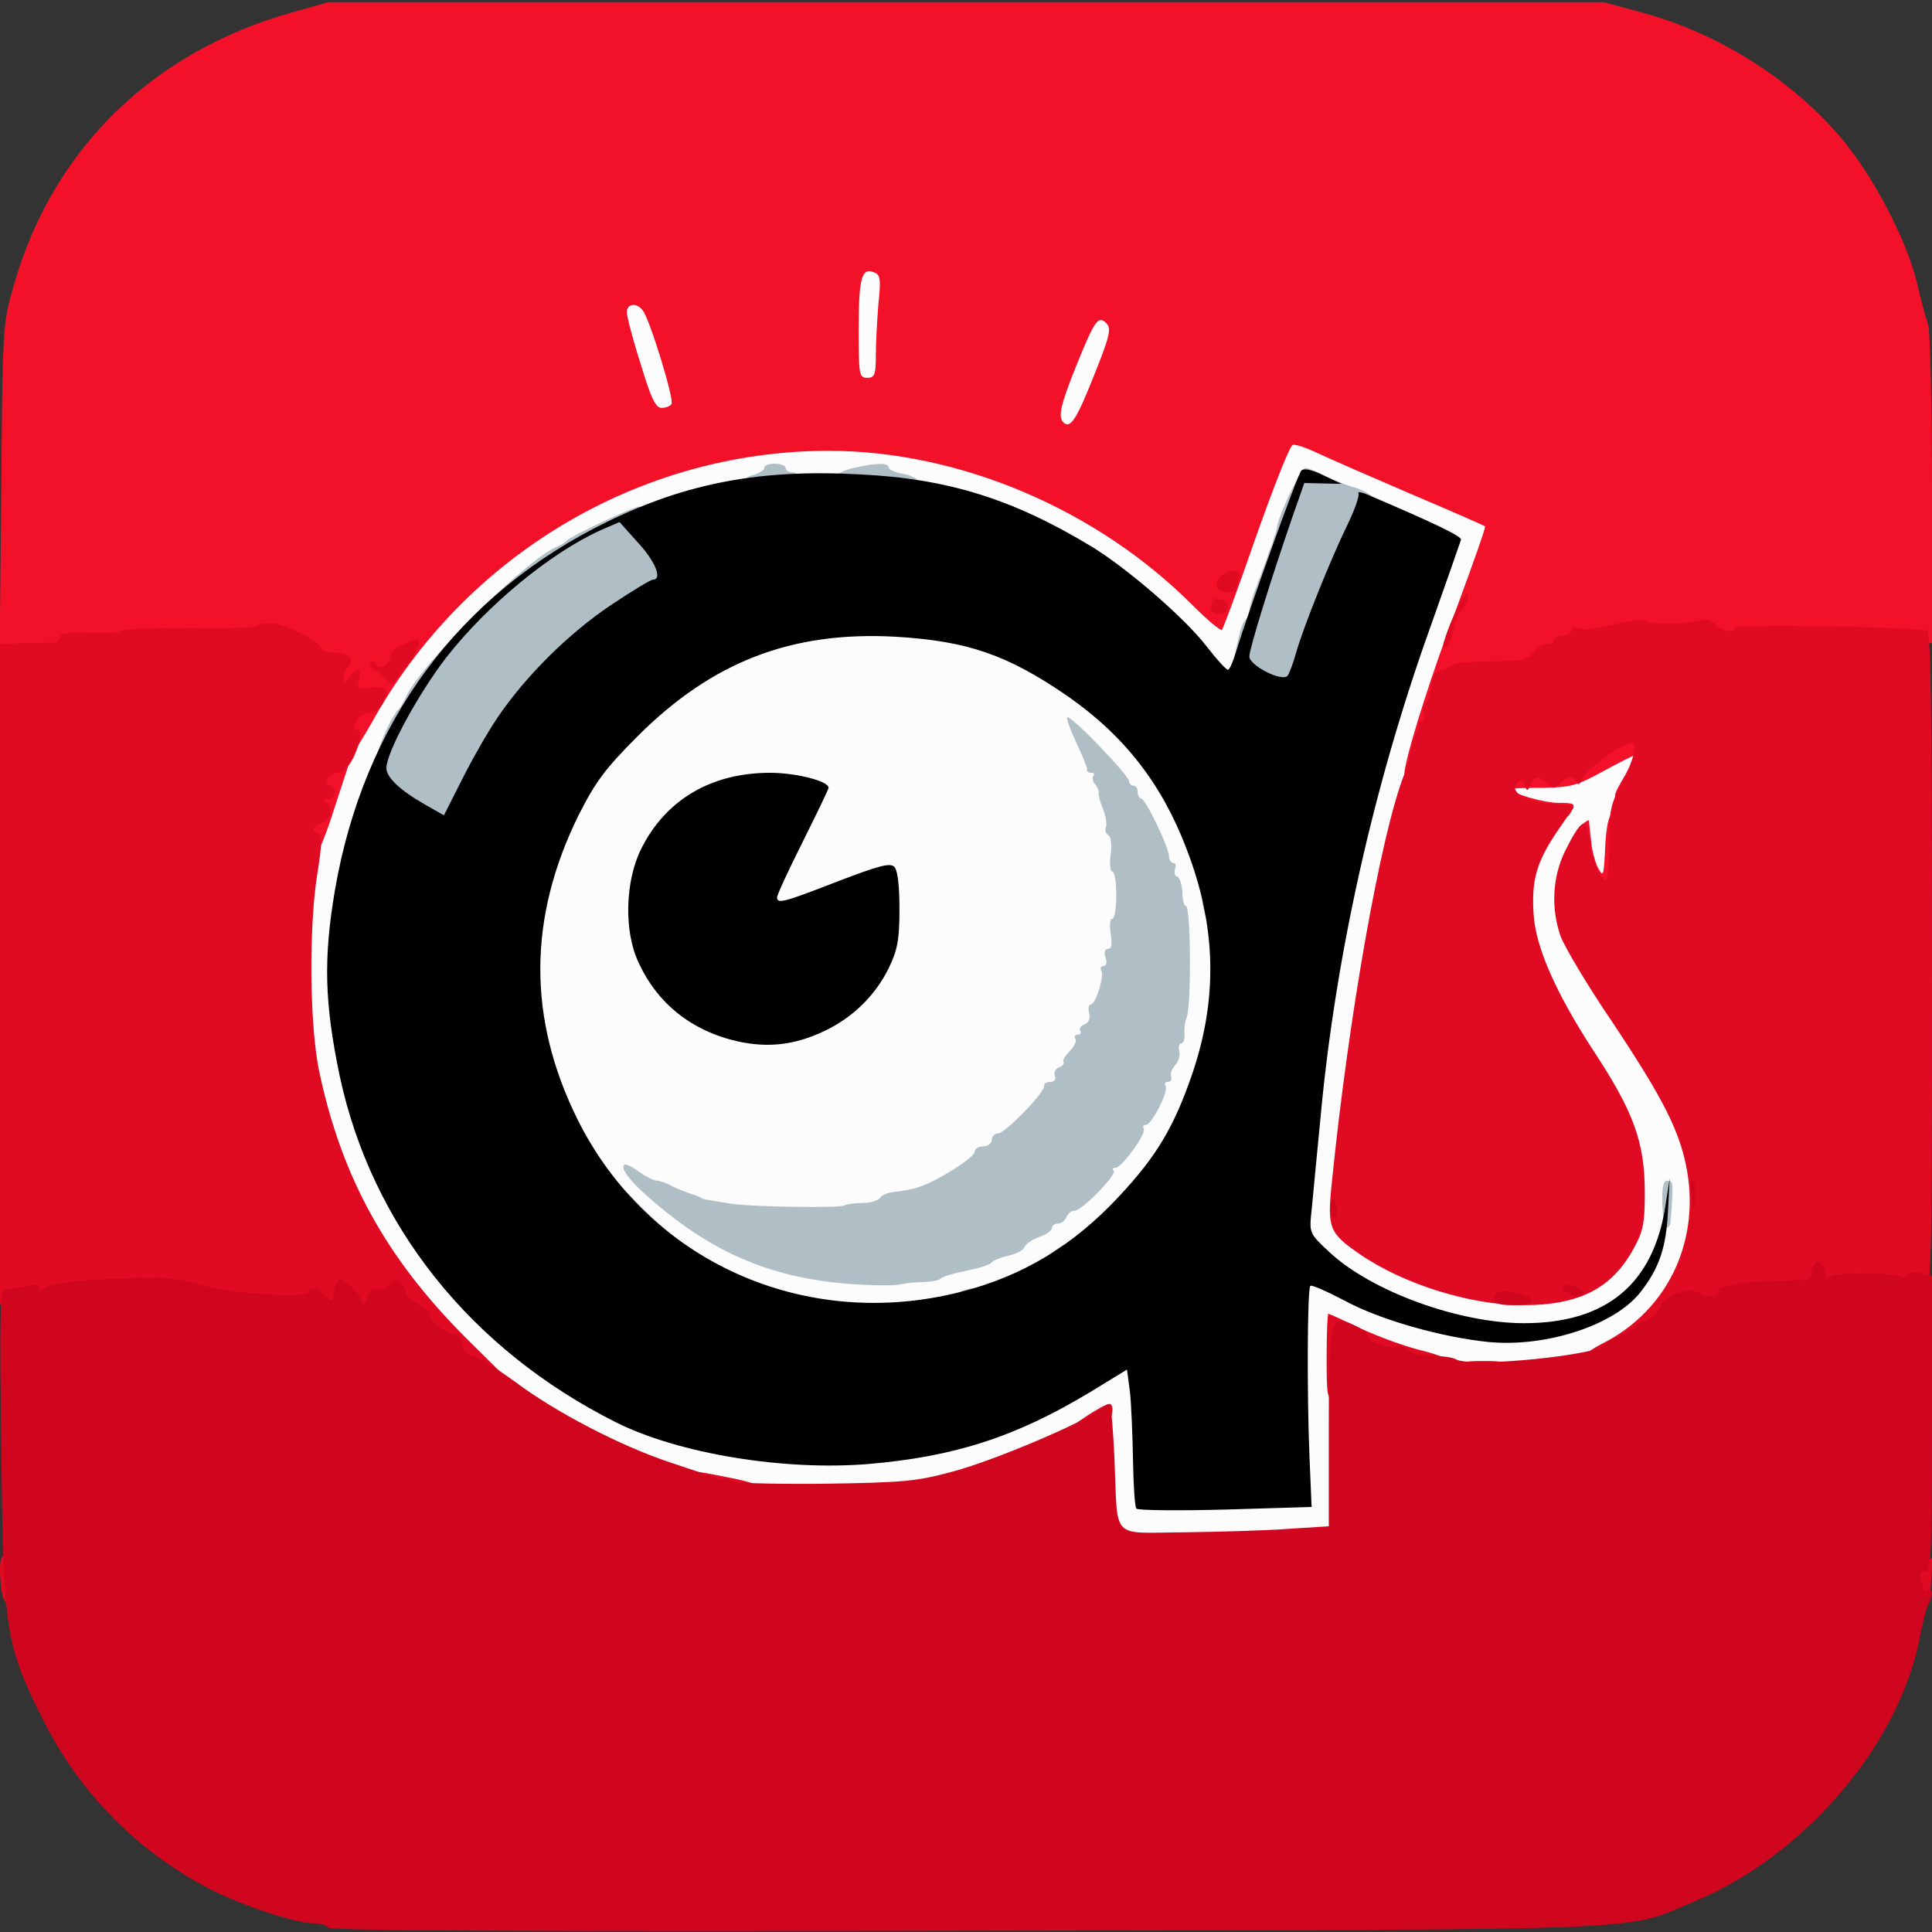 <svg width="59" height="59" viewBox="0 0 59 59" fill="none" xmlns="http://www.w3.org/2000/svg">
<rect x="0" y="0" width="59" height="59" fill="#333333" stroke="none"/>
<g clip-path="url(#clip0_18_61)">
<path d="M33.787 47.017C33.735 46.885 33.696 46.361 33.696 45.837C33.696 45.312 33.656 44.604 33.617 44.289L33.538 43.699L32.188 44.329C31.441 44.683 30.261 45.129 29.539 45.325C28.333 45.653 28.084 45.679 25.37 45.679C21.633 45.692 20.375 45.417 17.543 43.962C13.36 41.798 10.384 37.878 9.348 33.145C9.165 32.306 9.112 31.48 9.112 29.566C9.112 26.157 9.532 24.334 10.83 21.909C12.875 18.12 15.969 15.524 20.034 14.16C22.328 13.386 25.659 13.15 28.084 13.57C31.191 14.121 34.43 15.746 36.554 17.818C37.105 18.356 37.105 18.369 37.222 18.067C37.288 17.897 37.577 17.084 37.865 16.258C38.888 13.373 38.992 13.177 39.465 13.137C39.727 13.111 40.186 13.229 40.697 13.478C41.13 13.688 42.454 14.265 43.621 14.763L45.758 15.668V16.14C45.758 16.402 45.417 17.517 44.984 18.644C43.883 21.529 42.69 25.737 42.1 28.845C41.811 30.365 41.234 34.653 41.103 36.2L41.025 37.196L41.431 37.55C42.113 38.114 42.913 38.534 44.145 38.966C46.754 39.884 48.55 39.465 49.481 37.747C49.809 37.157 49.849 36.973 49.796 36.213C49.717 35.085 49.35 34.168 48.38 32.647C47.947 31.965 47.344 30.916 47.03 30.3C46.505 29.225 46.479 29.107 46.44 27.796C46.4 26.498 46.413 26.38 46.781 25.672C47.121 24.977 47.135 24.911 46.912 24.911C46.781 24.911 46.466 24.819 46.217 24.728C45.81 24.557 45.758 24.479 45.758 24.072V23.6L46.728 23.626C47.62 23.639 47.777 23.6 48.564 23.154C49.101 22.866 49.612 22.682 49.888 22.682C50.307 22.682 50.347 22.709 50.347 23.076C50.347 23.285 50.163 23.823 49.927 24.256C49.599 24.898 49.508 25.252 49.455 26.091L49.39 27.14H48.944C48.564 27.14 48.472 27.075 48.328 26.721L48.144 26.301L47.987 26.838C47.724 27.717 47.987 28.372 49.534 30.68C51.251 33.224 51.736 34.233 51.946 35.623C52.327 38.219 51.369 40.382 49.429 41.366C48.577 41.811 47.698 41.956 45.955 41.956C44.158 41.956 42.821 41.706 41.602 41.169C41.274 41.025 40.972 40.907 40.933 40.907C40.894 40.907 40.907 42.257 40.959 43.909C41.012 45.915 40.998 46.951 40.907 47.003C40.841 47.043 39.228 47.121 37.327 47.161C34.128 47.239 33.866 47.226 33.787 47.017ZM38.861 45.627H39.622L39.53 43.28C39.478 41.982 39.478 40.448 39.53 39.871C39.622 38.848 39.635 38.809 39.95 38.809H40.277L39.923 38.389C39.569 37.983 39.569 37.931 39.648 36.777C39.923 33.001 40.395 29.421 40.92 27.14C41.72 23.692 42.336 21.45 43.07 19.339C43.529 18.041 43.922 16.9 43.949 16.808C43.975 16.717 43.581 16.468 42.978 16.205C42.414 15.956 41.706 15.642 41.405 15.497C40.605 15.13 40.094 14.934 40.054 14.973C39.897 15.156 39.491 16.153 39.425 16.494C39.373 16.743 39.255 17.123 39.15 17.346C39.045 17.582 38.861 18.067 38.743 18.421C38.639 18.788 38.494 19.195 38.429 19.339C38.363 19.483 38.232 19.877 38.14 20.23C37.97 20.82 37.944 20.847 37.485 20.847C37.052 20.847 36.947 20.768 36.449 20.126C34.81 18.002 31.585 15.996 28.477 15.183C27.127 14.829 26.76 14.776 25.37 14.803C23.744 14.829 22.04 15.117 20.532 15.615C19.68 15.904 17.805 16.756 17.7 16.9C17.661 16.953 17.543 17.031 17.438 17.071C16.533 17.412 13.255 20.65 12.783 21.686C12.718 21.83 12.626 21.987 12.587 22.027C12.547 22.066 12.338 22.446 12.115 22.879C11.472 24.085 10.909 25.881 10.607 27.678C10.358 29.146 10.345 29.434 10.489 30.614C10.869 33.814 11.695 35.951 13.531 38.442C15.288 40.828 18.29 42.939 21.056 43.712C24.059 44.552 26.681 44.538 29.657 43.647C30.759 43.319 31.218 43.109 32.856 42.139C33.591 41.706 34.194 41.431 34.443 41.431C34.836 41.431 34.836 41.431 34.915 42.323C34.967 42.808 35.007 43.739 35.007 44.394C35.007 45.05 35.046 45.627 35.112 45.692C35.164 45.745 35.859 45.758 36.646 45.705C37.445 45.666 38.429 45.627 38.861 45.627Z" fill="#FCFCFD"/>
<path d="M25.042 40.12C23.259 39.897 21.24 39.058 20.126 38.088C19.837 37.839 19.562 37.629 19.523 37.629C19.26 37.629 17.739 35.57 17.228 34.548C16.389 32.83 16.127 31.663 16.127 29.566C16.127 27.455 16.389 26.301 17.267 24.518C17.792 23.482 18.08 23.089 19.077 22.092C21.45 19.732 23.692 18.893 27.337 19.05C29.92 19.155 31.047 19.522 32.988 20.86C35.99 22.944 37.485 26.13 37.327 30.169C37.275 31.598 37.209 31.978 36.816 33.145C36.567 33.866 36.16 34.81 35.911 35.23C35.4 36.082 33.171 38.416 32.856 38.416C32.739 38.416 32.647 38.468 32.647 38.533C32.647 38.73 30.759 39.582 29.71 39.858C28.53 40.159 26.288 40.29 25.042 40.12ZM27.861 38.691C28.15 38.625 28.713 38.507 29.094 38.429C29.487 38.35 29.841 38.232 29.88 38.166C29.933 38.101 30.156 38.009 30.392 37.957C30.628 37.904 30.864 37.786 30.89 37.694C30.929 37.59 31.139 37.458 31.349 37.38C31.558 37.314 31.729 37.183 31.729 37.117C31.729 37.039 31.808 36.973 31.913 36.973C32.017 36.973 32.122 36.882 32.175 36.777C32.214 36.672 32.319 36.58 32.411 36.58C32.581 36.58 33.565 35.675 33.565 35.518C33.565 35.479 33.774 35.216 34.023 34.954C34.273 34.679 34.482 34.351 34.482 34.207C34.482 34.076 34.535 33.958 34.613 33.958C34.784 33.958 35.085 33.342 35.19 32.752C35.243 32.476 35.334 32.253 35.387 32.253C35.453 32.253 35.544 31.939 35.584 31.572C35.636 31.191 35.728 30.824 35.793 30.745C35.859 30.667 35.911 30.339 35.925 30.024C35.938 29.238 35.649 27.14 35.518 27.14C35.466 27.14 35.387 26.943 35.334 26.72C35.23 26.17 34.6 24.78 34.456 24.78C34.404 24.78 34.351 24.688 34.351 24.583C34.351 24.478 34.299 24.387 34.233 24.387C34.168 24.387 34.168 24.596 34.233 24.885C34.299 25.147 34.391 25.934 34.43 26.616C34.574 28.687 34.115 30.759 33.145 32.371C32.87 32.817 32.647 33.224 32.647 33.263C32.647 33.302 32.332 33.643 31.965 34.05C31.585 34.443 31.257 34.823 31.231 34.889C31.204 34.954 31.073 35.007 30.929 35.007C30.798 35.007 30.68 35.098 30.68 35.203C30.68 35.308 30.562 35.4 30.418 35.4C30.274 35.4 30.156 35.479 30.156 35.57C30.156 35.898 28.307 36.842 27.651 36.842C27.442 36.842 27.271 36.895 27.271 36.96C27.271 37.222 25.711 37.34 23.6 37.249C22.407 37.196 21.424 37.17 21.397 37.183C21.266 37.275 23.679 38.324 24.518 38.547C25.554 38.809 26.996 38.874 27.861 38.691ZM24.452 31.257C25.265 30.916 25.96 30.405 26.353 29.841C26.878 29.054 27.179 28.097 27.075 27.455L26.996 26.904L25.724 27.415C24.964 27.717 24.229 27.927 23.902 27.927H23.338V27.402C23.338 27.035 23.535 26.484 23.993 25.567L24.649 24.256L24.321 24.124C23.81 23.928 23.128 23.967 22.315 24.216C20.86 24.675 19.601 26.314 19.614 27.717C19.627 30.064 22.42 32.109 24.452 31.257Z" fill="#FCFCFD"/>
<path d="M32.083 13.295C31.847 13.046 32.017 11.918 32.463 10.803C33.04 9.387 33.092 9.309 33.617 9.309C34.535 9.309 34.574 9.977 33.787 11.931L33.224 13.308L32.699 13.347C32.411 13.373 32.135 13.347 32.083 13.295Z" fill="#FCFCFD"/>
<path d="M19.168 11.511C18.932 10.764 18.749 9.873 18.749 9.532V8.916H19.326C19.64 8.916 19.955 8.994 20.034 9.086C20.283 9.401 20.991 11.905 20.951 12.338C20.912 12.77 20.899 12.783 20.243 12.823L19.575 12.862L19.168 11.511Z" fill="#FCFCFD"/>
<path d="M25.829 10.109C25.829 9.099 25.868 8.194 25.907 8.076C25.999 7.827 27.074 7.775 27.206 8.011C27.258 8.09 27.258 8.994 27.206 10.043L27.114 11.931H26.471H25.829V10.109Z" fill="#FCFCFD"/>
<path d="M29.107 39.674C29.107 39.504 29.474 39.333 29.867 39.333C29.946 39.333 30.024 39.451 30.024 39.596C30.024 39.805 29.933 39.858 29.566 39.858C29.264 39.858 29.107 39.792 29.107 39.674Z" fill="#B0BFC6"/>
<path d="M25.829 39.202C23.679 39.019 21.974 38.337 20.309 36.986C19.378 36.239 18.919 35.715 19.063 35.57C19.103 35.531 19.299 35.623 19.509 35.78C19.732 35.937 19.968 36.055 20.047 36.055C20.125 36.055 20.296 36.108 20.427 36.173C20.637 36.291 21.043 36.449 21.279 36.514C21.332 36.541 21.384 36.567 21.41 36.58C21.437 36.619 21.62 36.645 22.354 36.763C22.957 36.855 25.632 36.895 25.776 36.816C25.842 36.777 26.091 36.737 26.34 36.737C26.589 36.737 26.825 36.659 26.878 36.58C26.93 36.488 27.14 36.409 27.35 36.396C27.559 36.37 27.874 36.318 28.058 36.252C28.608 36.082 29.762 35.347 29.762 35.177C29.762 35.085 29.88 35.007 30.024 35.007C30.169 35.007 30.287 34.915 30.287 34.81C30.287 34.705 30.378 34.613 30.483 34.613C30.693 34.613 31.939 33.328 31.886 33.158C31.873 33.092 31.952 33.04 32.07 33.04C32.201 33.04 32.253 32.961 32.214 32.856C32.175 32.751 32.227 32.633 32.345 32.594C32.463 32.542 32.515 32.476 32.476 32.437C32.437 32.397 32.516 32.253 32.66 32.109C32.804 31.965 32.883 31.794 32.843 31.729C32.791 31.65 32.83 31.598 32.909 31.598C32.987 31.598 33.027 31.545 32.987 31.48C32.948 31.414 33.001 31.322 33.119 31.283C33.25 31.231 33.302 31.099 33.263 30.942C33.223 30.798 33.25 30.68 33.302 30.68C33.459 30.68 33.735 29.801 33.63 29.631C33.591 29.565 33.617 29.5 33.695 29.5C33.787 29.5 33.813 29.395 33.761 29.238C33.709 29.08 33.735 28.975 33.84 28.975C33.945 28.975 33.971 28.831 33.918 28.517C33.879 28.267 33.892 28.058 33.971 28.058C34.036 28.058 34.089 27.73 34.089 27.337C34.089 26.943 34.036 26.615 33.971 26.615C33.905 26.615 33.879 26.393 33.918 26.104C33.958 25.816 33.931 25.567 33.853 25.514C33.774 25.462 33.735 25.357 33.774 25.252C33.813 25.16 33.761 24.911 33.682 24.701C33.591 24.491 33.538 24.269 33.551 24.203C33.564 24.151 33.512 24.019 33.433 23.941C33.368 23.849 33.341 23.731 33.394 23.692C33.433 23.639 33.407 23.6 33.328 23.6C33.237 23.6 33.184 23.561 33.197 23.508C33.21 23.443 33.053 23.075 32.869 22.682C32.686 22.289 32.555 21.935 32.594 21.909C32.686 21.817 34.482 23.679 34.482 23.862C34.482 23.928 34.548 23.993 34.613 23.993C34.692 23.993 34.744 24.085 34.744 24.19C34.744 24.295 34.797 24.387 34.849 24.387C34.98 24.387 35.701 25.881 35.701 26.157C35.701 26.261 35.767 26.353 35.833 26.353C35.898 26.353 35.924 26.432 35.885 26.537C35.846 26.642 35.872 26.747 35.951 26.773C36.029 26.799 36.095 27.009 36.108 27.245C36.108 27.481 36.16 27.664 36.213 27.664C36.37 27.664 36.383 30.732 36.239 31.073C36.187 31.178 36.16 31.401 36.173 31.571C36.187 31.729 36.147 31.86 36.082 31.86C36.003 31.86 35.977 31.965 36.016 32.109C36.042 32.24 35.99 32.424 35.885 32.529C35.793 32.633 35.728 32.791 35.767 32.883C35.793 32.961 35.754 33.04 35.662 33.04C35.583 33.04 35.557 33.092 35.597 33.171C35.688 33.328 35.177 34.351 34.993 34.351C34.915 34.351 34.889 34.403 34.928 34.469C35.02 34.613 34.259 35.662 34.063 35.662C33.984 35.662 33.958 35.701 34.01 35.754C34.115 35.872 33.04 36.973 32.817 36.973C32.712 36.973 32.607 37.065 32.568 37.17C32.515 37.275 32.411 37.367 32.306 37.367C32.201 37.367 32.122 37.432 32.122 37.511C32.122 37.576 31.952 37.707 31.742 37.773C31.532 37.852 31.322 37.983 31.283 38.088C31.257 38.179 31.021 38.297 30.785 38.35C30.549 38.402 30.326 38.494 30.273 38.56C30.234 38.625 29.893 38.73 29.5 38.809C29.107 38.887 28.766 38.992 28.726 39.045C28.674 39.097 28.477 39.137 28.254 39.15C28.045 39.15 27.691 39.176 27.468 39.228C27.258 39.268 26.511 39.255 25.829 39.202Z" fill="#B0BFC6"/>
<path d="M32.07 38.311C32.201 38.179 32.424 38.035 32.555 37.983C32.725 37.917 32.778 37.97 32.778 38.219C32.778 38.507 32.725 38.547 32.293 38.547C31.821 38.547 31.821 38.547 32.07 38.311Z" fill="#B0BFC6"/>
<path d="M21.03 38.219C20.899 38.114 20.585 38.022 20.362 38.022C20.008 38.022 19.929 37.97 19.929 37.747C19.929 37.576 19.667 37.196 19.273 36.829C18.919 36.488 18.618 36.121 18.618 36.029C18.618 35.938 18.933 36.187 19.313 36.58C19.68 36.973 20.231 37.485 20.506 37.694C20.794 37.917 21.109 38.153 21.227 38.245C21.345 38.337 21.398 38.416 21.358 38.416C21.319 38.416 21.175 38.324 21.03 38.219Z" fill="#B0BFC6"/>
<path d="M50.766 36.776C50.753 36.239 50.792 36.055 50.924 36.055C51.107 36.055 51.107 36.121 51.015 37.34C51.002 37.419 50.95 37.498 50.897 37.498C50.832 37.498 50.779 37.17 50.766 36.776Z" fill="#B0BFC6"/>
<path d="M34.364 36.357C34.469 36.226 34.653 36.003 34.784 35.872C35.007 35.623 35.007 35.623 35.007 36.095C35.007 36.554 34.98 36.58 34.6 36.58C34.233 36.58 34.207 36.554 34.364 36.357Z" fill="#B0BFC6"/>
<path d="M36.79 27.901C36.659 27.402 36.698 27.271 36.973 27.271C37.183 27.271 37.236 27.363 37.236 27.73C37.236 28.255 36.921 28.373 36.79 27.901Z" fill="#B0BFC6"/>
<path d="M12.587 24.964C11.643 24.426 11.407 24.151 11.407 23.561C11.407 23.128 11.905 21.909 12.193 21.633C12.233 21.594 12.325 21.437 12.39 21.293C12.862 20.257 16.14 17.018 17.044 16.677C17.149 16.638 17.267 16.559 17.307 16.507C17.398 16.389 19.339 15.471 19.523 15.471C19.601 15.471 19.667 15.576 19.667 15.707C19.68 15.825 19.85 16.14 20.06 16.389C20.375 16.756 20.453 16.966 20.453 17.464C20.453 17.805 20.401 18.093 20.335 18.093C20.27 18.093 19.68 18.447 19.037 18.88C17.123 20.152 15.432 22.171 14.396 24.413C14.016 25.226 13.95 25.305 13.583 25.305C13.36 25.305 12.915 25.147 12.587 24.964Z" fill="#B0BFC6"/>
<path d="M38.219 20.886C37.708 20.611 37.603 20.453 37.694 20.06C37.878 19.208 37.917 19.077 38.022 18.946C38.075 18.88 38.14 18.775 38.14 18.723C38.153 18.657 38.166 18.592 38.166 18.552C38.179 18.513 38.193 18.448 38.206 18.395C38.219 18.329 38.284 18.12 38.376 17.897C38.665 17.123 38.717 16.979 38.743 16.887C38.77 16.822 38.796 16.756 38.809 16.717C38.822 16.677 38.861 16.599 38.874 16.52C38.888 16.455 38.914 16.376 38.927 16.363C38.953 16.337 38.979 16.206 39.005 16.061C39.097 15.602 39.74 14.291 39.871 14.291C39.936 14.291 40.212 14.396 40.487 14.54C40.749 14.671 41.116 14.816 41.3 14.868C41.483 14.908 41.733 15.025 41.864 15.13C42.074 15.301 42.06 15.366 41.641 16.206C41.025 17.464 40.553 18.618 40.12 19.929L39.753 21.044L39.176 21.07C38.848 21.096 38.455 21.017 38.219 20.886Z" fill="#B0BFC6"/>
<path d="M22.682 14.776C22.682 14.671 22.827 14.54 23.01 14.501C23.194 14.448 23.338 14.357 23.338 14.291C23.338 14.212 23.482 14.16 23.666 14.16C23.849 14.16 23.994 14.226 23.994 14.291C23.994 14.37 24.085 14.422 24.203 14.422C24.321 14.422 24.387 14.514 24.361 14.658C24.321 14.842 24.151 14.894 23.495 14.92C22.853 14.947 22.682 14.92 22.682 14.776Z" fill="#B0BFC6"/>
<path d="M25.803 14.855C25.239 14.763 25.37 14.475 26.012 14.304C26.721 14.134 27.14 14.121 27.14 14.278C27.14 14.344 27.35 14.435 27.599 14.475C27.874 14.527 28.058 14.645 28.058 14.75C28.058 14.907 27.861 14.947 27.114 14.934C26.589 14.92 25.999 14.881 25.803 14.855Z" fill="#B0BFC6"/>
<path d="M23.115 13.806C23.233 13.78 23.443 13.78 23.574 13.806C23.692 13.845 23.587 13.872 23.338 13.872C23.089 13.872 22.984 13.845 23.115 13.806Z" fill="#B0BFC6"/>
<path d="M48.511 27.088C48.511 26.983 48.446 26.878 48.38 26.852C48.301 26.825 48.196 26.485 48.157 26.091C48.105 25.514 48.131 25.331 48.301 25.186C48.419 25.095 48.511 25.029 48.524 25.055C48.524 25.082 48.55 25.357 48.59 25.672C48.616 25.986 48.721 26.366 48.813 26.524C48.957 26.786 48.97 26.734 49.009 26.091C49.049 25.095 49.14 24.78 49.363 24.78C49.521 24.78 49.56 25.016 49.56 26.026V27.271H49.035C48.668 27.271 48.511 27.219 48.511 27.088Z" fill="#F21128"/>
<path d="M9.348 25.895C9.165 25.685 9.112 24.78 9.283 24.78C9.348 24.78 9.453 24.439 9.519 24.033L9.637 23.272L10.161 23.233L10.699 23.194L10.227 24.636C9.977 25.436 9.715 26.091 9.637 26.078C9.571 26.078 9.427 25.999 9.348 25.895Z" fill="#F21128"/>
<path d="M46.781 24.95C46.387 24.911 46.282 24.832 46.282 24.636C46.282 24.505 46.23 24.387 46.151 24.387C46.086 24.387 46.02 24.151 46.02 23.862V23.338H47.003C47.541 23.338 47.987 23.285 47.987 23.22C47.987 22.971 49.324 22.289 49.835 22.289C50.347 22.289 50.347 22.289 50.347 22.8C50.347 23.089 50.268 23.377 50.15 23.469C50.045 23.561 49.953 23.797 49.953 24.006C49.953 24.321 49.901 24.387 49.626 24.387C49.219 24.387 49.219 24.373 49.639 23.652C49.822 23.338 49.94 23.076 49.901 23.076C49.862 23.076 49.429 23.298 48.944 23.561C48.157 23.993 47.961 24.046 47.108 24.059C46.584 24.059 46.151 24.072 46.151 24.098C46.151 24.229 47.148 24.518 47.593 24.518C48.092 24.518 48.118 24.544 47.987 24.78C47.843 25.042 47.777 25.055 46.781 24.95Z" fill="#F21128"/>
<path d="M42.9 23.508C43.044 22.695 43.739 20.519 44.551 18.382C45.01 17.136 45.377 16.101 45.351 16.074C45.325 16.048 44.302 15.602 43.07 15.078C41.851 14.553 40.553 13.99 40.199 13.819C39.831 13.649 39.504 13.544 39.464 13.596C39.32 13.754 38.704 15.366 38.022 17.346C37.668 18.343 37.353 19.195 37.314 19.234C37.275 19.273 36.868 18.933 36.423 18.487C33.499 15.55 29.29 13.767 25.304 13.767C19.549 13.767 14.186 16.953 11.354 22.066C11.079 22.551 10.83 22.945 10.79 22.945C10.764 22.945 10.646 22.853 10.528 22.735C10.371 22.591 10.345 22.381 10.41 21.883C10.489 21.358 10.463 21.24 10.292 21.24C10.148 21.24 10.095 21.109 10.095 20.781C10.095 20.375 10.056 20.322 9.768 20.322C9.584 20.322 9.44 20.27 9.44 20.217C9.44 20.165 9.243 20.008 9.02 19.863C8.64 19.641 8.312 19.614 6.333 19.601C5.087 19.601 4.064 19.641 4.064 19.706C4.064 19.759 3.658 19.798 3.147 19.798C2.622 19.798 2.229 19.85 2.229 19.929C2.229 20.008 1.77 20.06 1.101 20.06H-0.013L0.039 14.986C0.079 9.925 0.079 9.899 0.433 8.667C1.626 4.537 4.667 1.573 8.915 0.38L10.03 0.066H29.5H48.97L50.084 0.367C52.431 0.983 54.7 2.413 56.22 4.209C57.191 5.349 58.2 7.277 58.528 8.588C58.646 9.099 58.803 9.689 58.882 9.912C58.947 10.135 59 12.403 59 14.973V19.641L55.565 19.588C53.664 19.562 51.592 19.536 50.937 19.523C49.691 19.483 47.855 19.745 47.855 19.942C47.855 20.008 47.751 20.06 47.62 20.06C47.488 20.06 47.305 20.178 47.2 20.322C47.043 20.545 46.859 20.585 45.928 20.585C45.338 20.585 44.814 20.65 44.774 20.716C44.735 20.794 44.591 20.847 44.46 20.847C44.276 20.847 44.184 21.03 44.053 21.647C43.962 22.079 43.804 22.525 43.699 22.617C43.608 22.722 43.529 22.945 43.529 23.115C43.529 23.626 43.398 23.862 43.109 23.862C42.886 23.862 42.86 23.797 42.9 23.508ZM33.407 11.472C33.892 10.266 33.945 10.03 33.787 9.873C33.538 9.624 33.433 9.768 32.856 11.197C32.384 12.377 32.306 12.731 32.476 12.902C32.686 13.098 32.87 12.823 33.407 11.472ZM20.506 12.338C20.598 12.207 19.837 9.729 19.627 9.479C19.444 9.23 19.142 9.27 19.142 9.532C19.142 9.663 19.326 10.371 19.562 11.105C19.876 12.154 20.021 12.456 20.204 12.456C20.335 12.456 20.466 12.403 20.506 12.338ZM26.747 10.856C26.747 10.476 26.786 9.768 26.825 9.283C26.904 8.509 26.891 8.391 26.681 8.313C26.314 8.168 26.222 8.496 26.222 10.069C26.222 11.446 26.235 11.538 26.484 11.538C26.707 11.538 26.747 11.446 26.747 10.856Z" fill="#F21128"/>
<path d="M0.079 48.747C0.039 48.577 0 48.223 0 47.96C0 47.554 0.052 47.462 0.262 47.462C0.498 47.462 0.524 47.554 0.524 48.249C0.524 48.826 0.472 49.035 0.341 49.035C0.249 49.035 0.131 48.904 0.079 48.747Z" fill="#E00B23"/>
<path d="M58.292 48.747C58.253 48.577 58.213 48.249 58.213 48.026C58.213 47.633 58.253 47.593 58.62 47.593H59.013L58.974 48.288C58.934 48.865 58.895 48.97 58.659 49.009C58.462 49.035 58.358 48.957 58.292 48.747Z" fill="#E00B23"/>
<path d="M21.542 45.6C21.227 45.496 21.109 45.378 21.109 45.181C21.109 44.892 21.109 44.892 22.158 45.102C22.997 45.26 23.207 45.351 23.207 45.535C23.207 45.718 23.089 45.758 22.59 45.745C22.236 45.732 21.764 45.666 21.542 45.6Z" fill="#E00B23"/>
<path d="M32.647 43.673C32.647 43.568 33.709 42.873 33.879 42.873C34.076 42.873 33.932 43.529 33.709 43.66C33.394 43.817 32.647 43.83 32.647 43.673Z" fill="#E00B23"/>
<path d="M40.513 41.431C40.513 40.71 40.54 40.12 40.566 40.12C40.592 40.12 41.051 40.33 41.575 40.579C42.113 40.828 42.939 41.129 43.437 41.247C44.578 41.536 44.643 41.824 43.542 41.824C43.109 41.824 42.716 41.772 42.677 41.693C42.637 41.628 42.454 41.562 42.283 41.562C41.798 41.562 41.3 41.287 41.3 41.011C41.3 40.867 41.248 40.802 41.169 40.841C41.103 40.88 41.038 41.326 41.038 41.837C41.038 42.65 41.012 42.742 40.776 42.742C40.526 42.742 40.513 42.65 40.513 41.431Z" fill="#E00B23"/>
<path d="M14.593 42.034C14.54 41.929 14.344 41.825 14.16 41.798C13.976 41.785 13.78 41.628 13.701 41.471C13.636 41.313 13.452 41.156 13.308 41.117C13.15 41.077 12.954 40.894 12.849 40.71C12.757 40.526 12.469 40.264 12.22 40.12C11.8 39.871 11.761 39.858 11.603 40.068C11.485 40.251 11.328 40.277 10.869 40.199C10.554 40.159 9.44 40.068 8.391 40.002C7.224 39.923 6.267 39.792 5.9 39.661C5.415 39.478 5.008 39.451 3.553 39.517C2.583 39.556 1.757 39.648 1.704 39.727C1.665 39.792 1.259 39.845 0.813 39.845L0 39.832V29.749V19.667L0.695 19.64C1.062 19.627 1.482 19.614 1.613 19.627C1.731 19.627 1.836 19.549 1.836 19.457C1.836 19.339 2.085 19.3 2.753 19.326C3.265 19.352 3.671 19.326 3.671 19.26C3.671 19.208 4.615 19.169 5.769 19.182C6.923 19.195 7.867 19.169 7.867 19.116C7.867 19.064 8.063 19.037 8.299 19.037C8.706 19.037 9.833 19.627 9.833 19.837C9.833 19.89 10.004 19.929 10.214 19.929C10.646 19.929 10.856 20.139 10.633 20.362C10.554 20.44 10.489 20.598 10.489 20.703C10.502 20.886 10.528 20.873 10.672 20.689C10.908 20.362 11.053 20.401 10.961 20.755C10.895 21.03 10.922 21.056 11.341 21.004C11.826 20.952 11.905 21.07 11.669 21.515C11.59 21.646 11.42 21.765 11.276 21.765C11.131 21.765 10.961 21.883 10.882 22.027C10.79 22.21 10.79 22.289 10.882 22.289C11.079 22.289 11.04 22.604 10.79 23.141C10.659 23.403 10.476 23.6 10.345 23.6C10.069 23.6 9.846 23.889 10.069 23.967C10.318 24.046 10.253 24.387 10.004 24.4C9.86 24.4 9.833 24.439 9.938 24.479C10.2 24.583 10.122 25.055 9.833 25.134C9.545 25.213 9.492 25.383 9.728 25.462C9.846 25.501 9.833 25.79 9.689 26.694C9.427 28.333 9.453 31.375 9.755 32.752C10.436 35.951 11.787 38.403 14.186 40.815L15.602 42.218H15.143C14.894 42.218 14.645 42.139 14.593 42.034Z" fill="#E00B23"/>
<path d="M44.578 41.825C44.578 41.589 44.67 41.562 45.299 41.562C45.928 41.562 46.02 41.589 46.02 41.825C46.02 42.06 45.928 42.087 45.299 42.087C44.67 42.087 44.578 42.06 44.578 41.825Z" fill="#E00B23"/>
<path d="M48.38 41.431C48.38 41.366 48.629 41.182 48.944 41.025C50.884 40.041 51.894 37.996 51.527 35.793C51.317 34.574 50.819 33.591 49.232 31.204C48.472 30.09 47.777 28.91 47.659 28.595C47.357 27.73 47.41 26.786 47.79 25.999C48.301 24.977 48.459 24.911 48.55 25.685C48.629 26.301 48.865 26.878 49.049 26.878C49.101 26.878 49.14 26.38 49.14 25.763C49.14 24.806 49.18 24.57 49.494 23.98C49.888 23.22 50.032 22.682 49.835 22.682C49.56 22.682 48.446 23.495 48.328 23.77C48.262 23.941 48.196 23.993 48.157 23.902C48.078 23.679 47.882 23.692 47.646 23.928C47.462 24.098 47.423 24.098 47.252 23.928C46.99 23.666 46.859 23.679 46.741 23.967C46.649 24.164 46.636 24.177 46.557 23.98C46.492 23.797 46.453 23.784 46.322 23.928C46.072 24.19 46.662 24.518 47.449 24.544C47.803 24.557 48.078 24.61 48.052 24.662C48.026 24.701 47.79 25.042 47.541 25.409C46.925 26.327 46.767 26.878 46.833 27.901C46.885 28.897 47.502 30.3 48.642 32.057C49.888 33.945 50.229 34.876 50.229 36.41C50.229 37.354 50.189 37.59 49.875 38.153C49.219 39.346 48.223 39.858 46.518 39.858C44.906 39.858 42.847 39.215 41.523 38.298C40.592 37.655 40.526 37.511 40.671 36.121C41.182 31.047 42.165 25.475 42.886 23.639C42.965 23.443 43.057 23.102 43.096 22.879C43.136 22.669 43.214 22.42 43.28 22.341C43.345 22.263 43.358 22.158 43.306 22.119C43.267 22.066 43.293 22.027 43.385 22.027C43.489 22.027 43.529 21.922 43.489 21.765C43.45 21.633 43.476 21.502 43.542 21.476C43.608 21.45 43.673 21.227 43.699 20.978C43.739 20.65 43.83 20.506 44.001 20.48C44.145 20.453 44.302 20.375 44.368 20.309C44.447 20.244 44.971 20.191 45.561 20.191C46.466 20.191 46.649 20.152 46.807 19.929C46.911 19.785 47.095 19.667 47.226 19.667C47.357 19.667 47.462 19.614 47.462 19.536C47.462 19.47 47.58 19.404 47.724 19.404C47.869 19.404 47.987 19.339 47.987 19.26C47.987 19.169 48.105 19.142 48.275 19.195C48.446 19.234 48.917 19.182 49.337 19.064C49.757 18.959 50.163 18.906 50.242 18.959C50.425 19.077 51.527 19.064 51.907 18.946C52.077 18.893 52.261 18.933 52.392 19.064C52.602 19.287 52.969 19.352 52.969 19.169C52.969 19.064 57.846 19.129 58.843 19.247C58.961 19.273 59 21.371 59 29.303C59 38.757 58.987 39.333 58.777 39.36C58.646 39.373 58.017 39.386 57.361 39.399C55.316 39.425 53.087 39.622 52.903 39.805C52.812 39.897 52.392 39.989 51.972 40.015C51.317 40.054 51.186 40.094 51.068 40.356C51.002 40.526 50.806 40.684 50.648 40.736C50.478 40.776 50.347 40.854 50.347 40.92C50.347 40.985 50.229 41.038 50.084 41.038C49.94 41.038 49.822 41.103 49.822 41.169C49.822 41.248 49.73 41.3 49.626 41.3C49.521 41.3 49.429 41.366 49.429 41.431C49.429 41.51 49.193 41.562 48.904 41.562C48.616 41.562 48.38 41.51 48.38 41.431Z" fill="#E00B23"/>
<path d="M11.839 20.781C11.748 20.676 11.564 20.545 11.446 20.466C11.315 20.401 11.262 20.296 11.328 20.23C11.394 20.178 11.472 20.204 11.498 20.296C11.577 20.506 11.931 20.257 11.931 19.994C11.931 19.811 12.678 19.457 12.796 19.575C12.862 19.64 12.508 20.296 12.311 20.453C12.272 20.493 12.18 20.611 12.115 20.729C12.023 20.912 11.97 20.925 11.839 20.781Z" fill="#E00B23"/>
<path d="M44.119 19.523C44.329 18.828 44.827 17.897 44.827 18.172C44.84 18.329 44.761 18.526 44.657 18.605C44.552 18.697 44.434 18.959 44.394 19.208C44.342 19.457 44.237 19.693 44.171 19.745C44.066 19.798 44.053 19.732 44.119 19.523Z" fill="#E00B23"/>
<path d="M36.973 18.578C36.973 18.329 37.105 18.224 37.314 18.316C37.59 18.421 37.537 18.749 37.236 18.749C37.091 18.749 36.973 18.67 36.973 18.578Z" fill="#E00B23"/>
<path d="M37.17 17.962C37.052 17.765 37.354 17.438 37.655 17.438C37.839 17.438 37.891 17.503 37.839 17.648C37.799 17.765 37.76 17.91 37.76 17.975C37.76 18.133 37.275 18.119 37.17 17.962Z" fill="#E00B23"/>
<path d="M10.03 58.869C9.991 58.803 9.794 58.738 9.61 58.738C9.073 58.738 7.486 58.226 6.49 57.728C4.261 56.601 2.438 54.778 1.311 52.51C0.157 50.202 0.105 49.835 0.039 44.237C-0.013 40.199 -0 39.373 0.144 39.373C0.249 39.373 0.524 39.333 0.76 39.281C1.075 39.202 1.18 39.228 1.18 39.359C1.18 39.477 1.206 39.491 1.285 39.386C1.39 39.202 2.373 39.071 4.064 39.032C4.995 38.992 5.52 39.045 6.149 39.242C7.04 39.504 9.44 39.661 9.44 39.451C9.44 39.255 9.702 39.32 9.938 39.556C10.148 39.766 10.161 39.753 10.2 39.425C10.226 39.228 10.305 39.071 10.371 39.071C10.541 39.071 10.961 39.477 11.053 39.727C11.105 39.871 11.144 39.845 11.223 39.622C11.289 39.399 11.38 39.333 11.551 39.373C11.695 39.412 11.852 39.346 11.918 39.228C12.023 39.058 12.075 39.045 12.246 39.189C12.364 39.281 12.416 39.412 12.39 39.477C12.351 39.53 12.495 39.674 12.718 39.792C12.927 39.897 13.111 40.041 13.111 40.094C13.124 40.33 13.53 40.684 13.793 40.71C13.963 40.723 14.094 40.815 14.094 40.92C14.107 41.195 14.278 41.431 14.501 41.431C14.592 41.431 15.143 41.772 15.72 42.191C16.979 43.136 18.959 44.158 20.453 44.656C21.069 44.866 21.594 45.037 21.633 45.037C21.672 45.037 21.777 45.089 21.869 45.142C21.948 45.207 22.092 45.207 22.158 45.168C22.236 45.128 22.289 45.142 22.289 45.207C22.289 45.286 23.351 45.325 25.081 45.312C27.612 45.273 27.966 45.246 29.12 44.932C30.391 44.591 33.158 43.411 33.604 43.031C33.722 42.926 33.853 42.86 33.892 42.9C33.931 42.926 33.997 43.699 34.036 44.591C34.141 47.069 33.892 46.807 36.16 46.794C37.222 46.78 38.651 46.741 39.333 46.689L40.579 46.61V43.647C40.579 40.251 40.618 40.12 41.365 40.474C41.614 40.592 41.785 40.736 41.759 40.776C41.667 40.92 42.441 41.208 42.663 41.13C42.768 41.09 42.926 41.13 43.004 41.234C43.083 41.326 43.398 41.405 43.725 41.405C44.04 41.405 44.381 41.457 44.46 41.51C44.905 41.785 49.035 41.365 49.035 41.038C49.035 40.998 49.245 40.88 49.494 40.776C49.743 40.671 49.953 40.553 49.953 40.5C49.953 40.448 50.097 40.369 50.268 40.33C50.438 40.29 50.609 40.146 50.648 40.002C50.74 39.622 51.513 39.268 51.815 39.451C52.103 39.622 52.444 39.635 52.444 39.477C52.444 39.281 52.956 39.163 53.952 39.123C54.463 39.11 54.975 39.084 55.106 39.084C55.237 39.071 55.329 38.966 55.329 38.809C55.329 38.665 55.42 38.547 55.525 38.547C55.63 38.547 55.722 38.665 55.722 38.809C55.722 39.019 55.775 39.058 55.958 38.966C56.194 38.835 57.846 38.861 58.056 38.992C58.135 39.032 58.213 39.005 58.239 38.927C58.266 38.848 58.423 38.822 58.646 38.874L59 38.966V43.476C59 47.528 58.974 47.987 58.79 47.987C58.646 47.987 58.606 48.052 58.659 48.196C58.698 48.314 58.738 48.459 58.738 48.524C58.738 48.603 58.803 48.616 58.869 48.577C59.026 48.472 59.039 48.695 58.882 49.009C58.816 49.127 58.711 49.56 58.633 49.966C58.03 53.244 55.106 56.679 51.736 58.069C49.52 58.987 51.054 58.921 29.539 58.961C16.612 58.987 10.082 58.961 10.03 58.869Z" fill="#D0061F"/>
<path d="M45.627 39.674C45.627 39.425 45.889 39.359 46.387 39.491C46.99 39.648 46.898 39.858 46.217 39.858C45.797 39.858 45.627 39.805 45.627 39.674Z" fill="#D0061F"/>
<path d="M47.856 39.464C47.751 39.399 47.698 39.32 47.738 39.281C47.829 39.176 48.38 39.346 48.38 39.478C48.38 39.635 48.105 39.622 47.856 39.464Z" fill="#D0061F"/>
<path d="M40.645 36.921C40.645 36.514 40.723 36.475 40.815 36.842C40.854 36.986 40.828 37.144 40.763 37.183C40.697 37.222 40.645 37.105 40.645 36.921Z" fill="#D0061F"/>
<path d="M51.658 36.488C51.618 36.187 51.631 35.977 51.697 36.042C51.763 36.108 51.789 36.357 51.763 36.593C51.723 37.026 51.71 37.026 51.658 36.488Z" fill="#D0061F"/>
<path d="M34.705 46.072C34.653 46.02 34.613 45.351 34.6 44.591C34.587 43.83 34.548 42.886 34.508 42.519L34.417 41.824L33.302 42.506C31.021 43.883 29.146 44.486 26.511 44.709C23.928 44.919 20.729 44.394 18.814 43.437C14.37 41.208 11.341 37.406 10.371 32.843C9.912 30.641 9.873 29.277 10.227 27.192C11.105 22.079 14.003 18.146 18.552 15.93C20.965 14.75 23.233 14.317 26.275 14.488C28.962 14.619 30.955 15.248 33.355 16.703C34.443 17.372 36.187 18.88 36.842 19.732C37.144 20.125 37.445 20.453 37.498 20.453C37.55 20.453 37.655 20.204 37.747 19.903C38.075 18.814 39.622 14.488 39.74 14.37C39.818 14.291 40.068 14.344 40.408 14.514L40.972 14.776L40.395 14.763L39.831 14.75L39.464 15.799C38.822 17.661 38.153 19.811 38.153 20.047C38.153 20.322 39.15 20.834 39.32 20.637C39.373 20.571 39.491 20.257 39.582 19.929C39.792 19.181 40.631 17.084 41.156 16.009C41.379 15.55 41.523 15.13 41.483 15.065C41.457 14.999 41.615 15.038 41.851 15.143C43.725 15.943 44.643 16.376 44.617 16.481C44.604 16.533 44.171 17.765 43.66 19.208C41.956 23.967 40.789 29.159 40.33 34.089C40.212 35.282 40.094 36.567 40.054 36.96C39.976 37.668 39.989 37.668 40.605 38.245C41.89 39.438 44.551 40.408 46.544 40.408C49.049 40.408 50.491 39.215 50.858 36.829L50.989 35.99L50.937 36.986C50.884 38.088 50.674 38.73 50.084 39.477C49.285 40.474 47.226 41.143 45.482 40.985C44.027 40.841 42.139 40.303 41.077 39.727C40.526 39.438 40.054 39.228 40.015 39.268C39.923 39.359 39.91 42.572 39.989 44.473L40.054 46.02L37.432 46.099C35.99 46.138 34.771 46.125 34.705 46.072ZM29.343 39.451C31.231 38.966 32.765 38.048 34.181 36.528C35.321 35.308 35.859 34.404 36.41 32.791C37.196 30.483 37.144 28.281 36.239 25.934C35.479 23.928 34.325 22.459 32.594 21.253C30.759 19.994 29.552 19.575 27.337 19.444C24.177 19.273 21.751 20.204 19.47 22.485C18.474 23.482 18.185 23.875 17.661 24.911C16.127 28.032 16.113 31.086 17.621 34.154C19.771 38.507 24.557 40.671 29.343 39.451ZM15.196 21.909C16.061 20.637 17.372 19.339 18.644 18.487C19.286 18.054 19.876 17.7 19.942 17.7C20.23 17.7 20.021 17.149 19.483 16.572L18.919 15.943L18.342 16.192C16.808 16.887 14.881 18.474 13.622 20.086C12.757 21.214 11.8 22.984 11.8 23.456C11.8 23.744 12.22 24.137 12.98 24.57L13.557 24.898L14.107 23.81C14.409 23.207 14.894 22.354 15.196 21.909Z" fill="black"/>
<path d="M22.551 31.807C21.135 31.493 20.073 30.654 19.496 29.382C19.05 28.438 19.09 26.917 19.575 25.934C20.322 24.426 21.712 23.6 23.521 23.6C24.295 23.6 25.304 23.849 25.304 24.059C25.304 24.098 24.95 24.832 24.518 25.698C24.085 26.563 23.731 27.323 23.731 27.402C23.731 27.612 23.928 27.559 25.58 26.917C26.812 26.445 27.179 26.34 27.31 26.471C27.415 26.576 27.468 27.048 27.468 27.769C27.468 28.713 27.402 29.028 27.14 29.565C26.72 30.418 26.026 31.086 25.16 31.493C24.269 31.912 23.469 32.004 22.551 31.807Z" fill="black"/>
</g>
<defs>
<clipPath id="clip0_18_61">
<rect width="59" height="59" fill="white"/>
</clipPath>
</defs>
</svg>
